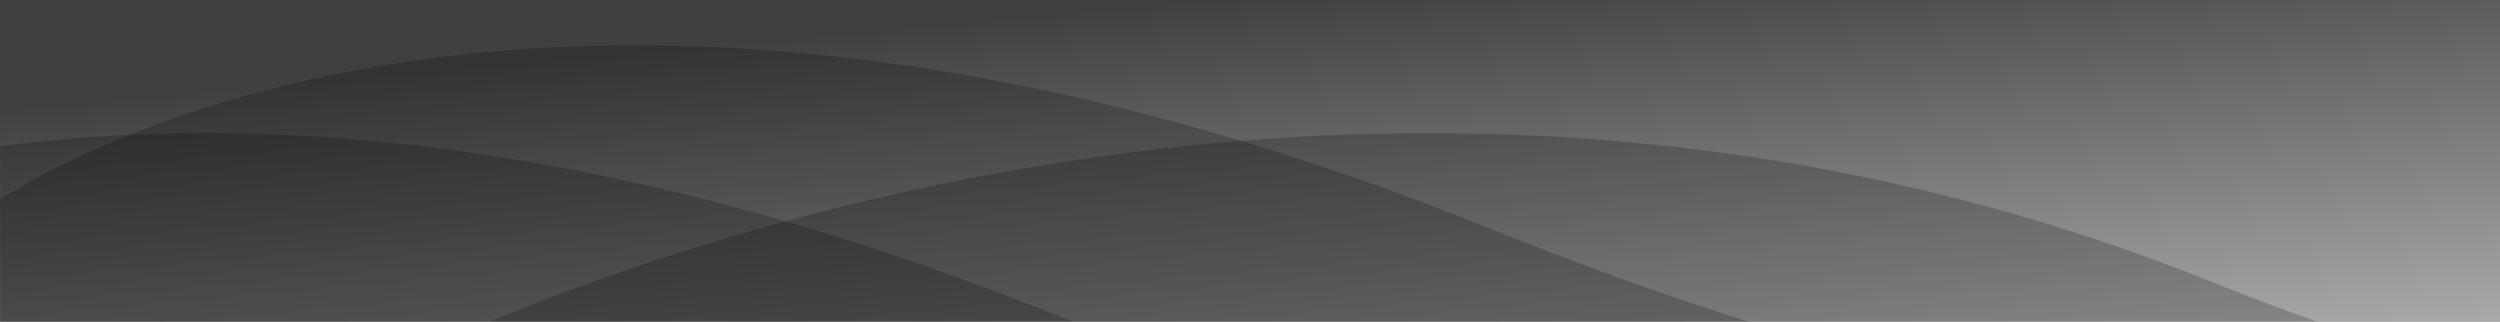 <?xml version="1.0" encoding="UTF-8"?>
<svg width="1600px" height="206px" viewBox="0 0 1600 206" version="1.1" xmlns="http://www.w3.org/2000/svg" xmlns:xlink="http://www.w3.org/1999/xlink">
    <!-- Generator: Sketch 41.1 (35376) - http://www.bohemiancoding.com/sketch -->
    <title>Background</title>
    <desc>Created with Sketch.</desc>
    <defs>
        <linearGradient x1="92.166%" y1="119.042%" x2="22.146%" y2="19.316%" id="linearGradient-1">
            <stop stop-color="#B4B4B4" offset="0%"></stop>
            <stop stop-color="#404040" offset="100%"></stop>
        </linearGradient>
        <rect id="path-2" x="0" y="0" width="1600" height="208"></rect>
    </defs>
    <g id="Project-Kitsune-" stroke="none" stroke-width="1" fill="none" fill-rule="evenodd">
        <g id="Web-Action-pop-up">
            <g id="Background" transform="translate(0, -2)">
                <mask id="mask-3" fill="white">
                    <use xlink:href="#path-2"></use>
                </mask>
                <use id="Header-bg" fill="url(#linearGradient-1)" opacity="0.95" xlink:href="#path-2"></use>
                <g id="Shapes" mask="url(#mask-3)" fill-opacity="0.2" fill="#000000">
                    <g transform="translate(-44, 31)" id="Path-2">
                        <path d="M255.67,224.008 C255.67,224.008 835.657,-99.733 1461.432,152.152 C1547.091,186.631 1679.639,228.8 1679.639,228.8 L1679.639,445.955 L255.67,445.955 L255.67,224.008 Z"></path>
                        <path d="M0.286,71.42 C162.566,41.944 403.625,45.334 721.464,173.27 C1155.512,347.981 1508.787,246.665 1684.518,168.182 C1684.518,257.617 1684.518,386.633 1684.518,386.633 L0.286,387.273 C0.286,387.273 0.286,173.27 0.286,71.42 Z"></path>
                        <path d="M27.793,110.06 C43.056,96.066 371.206,-134.828 996.981,117.057 C1622.757,368.941 1690.641,127.089 1690.641,127.089 L1690.641,388.922 L29.37,388.922 C29.37,388.922 12.53,124.054 27.793,110.06 Z"></path>
                    </g>
                </g>
            </g>
        </g>
    </g>
</svg>